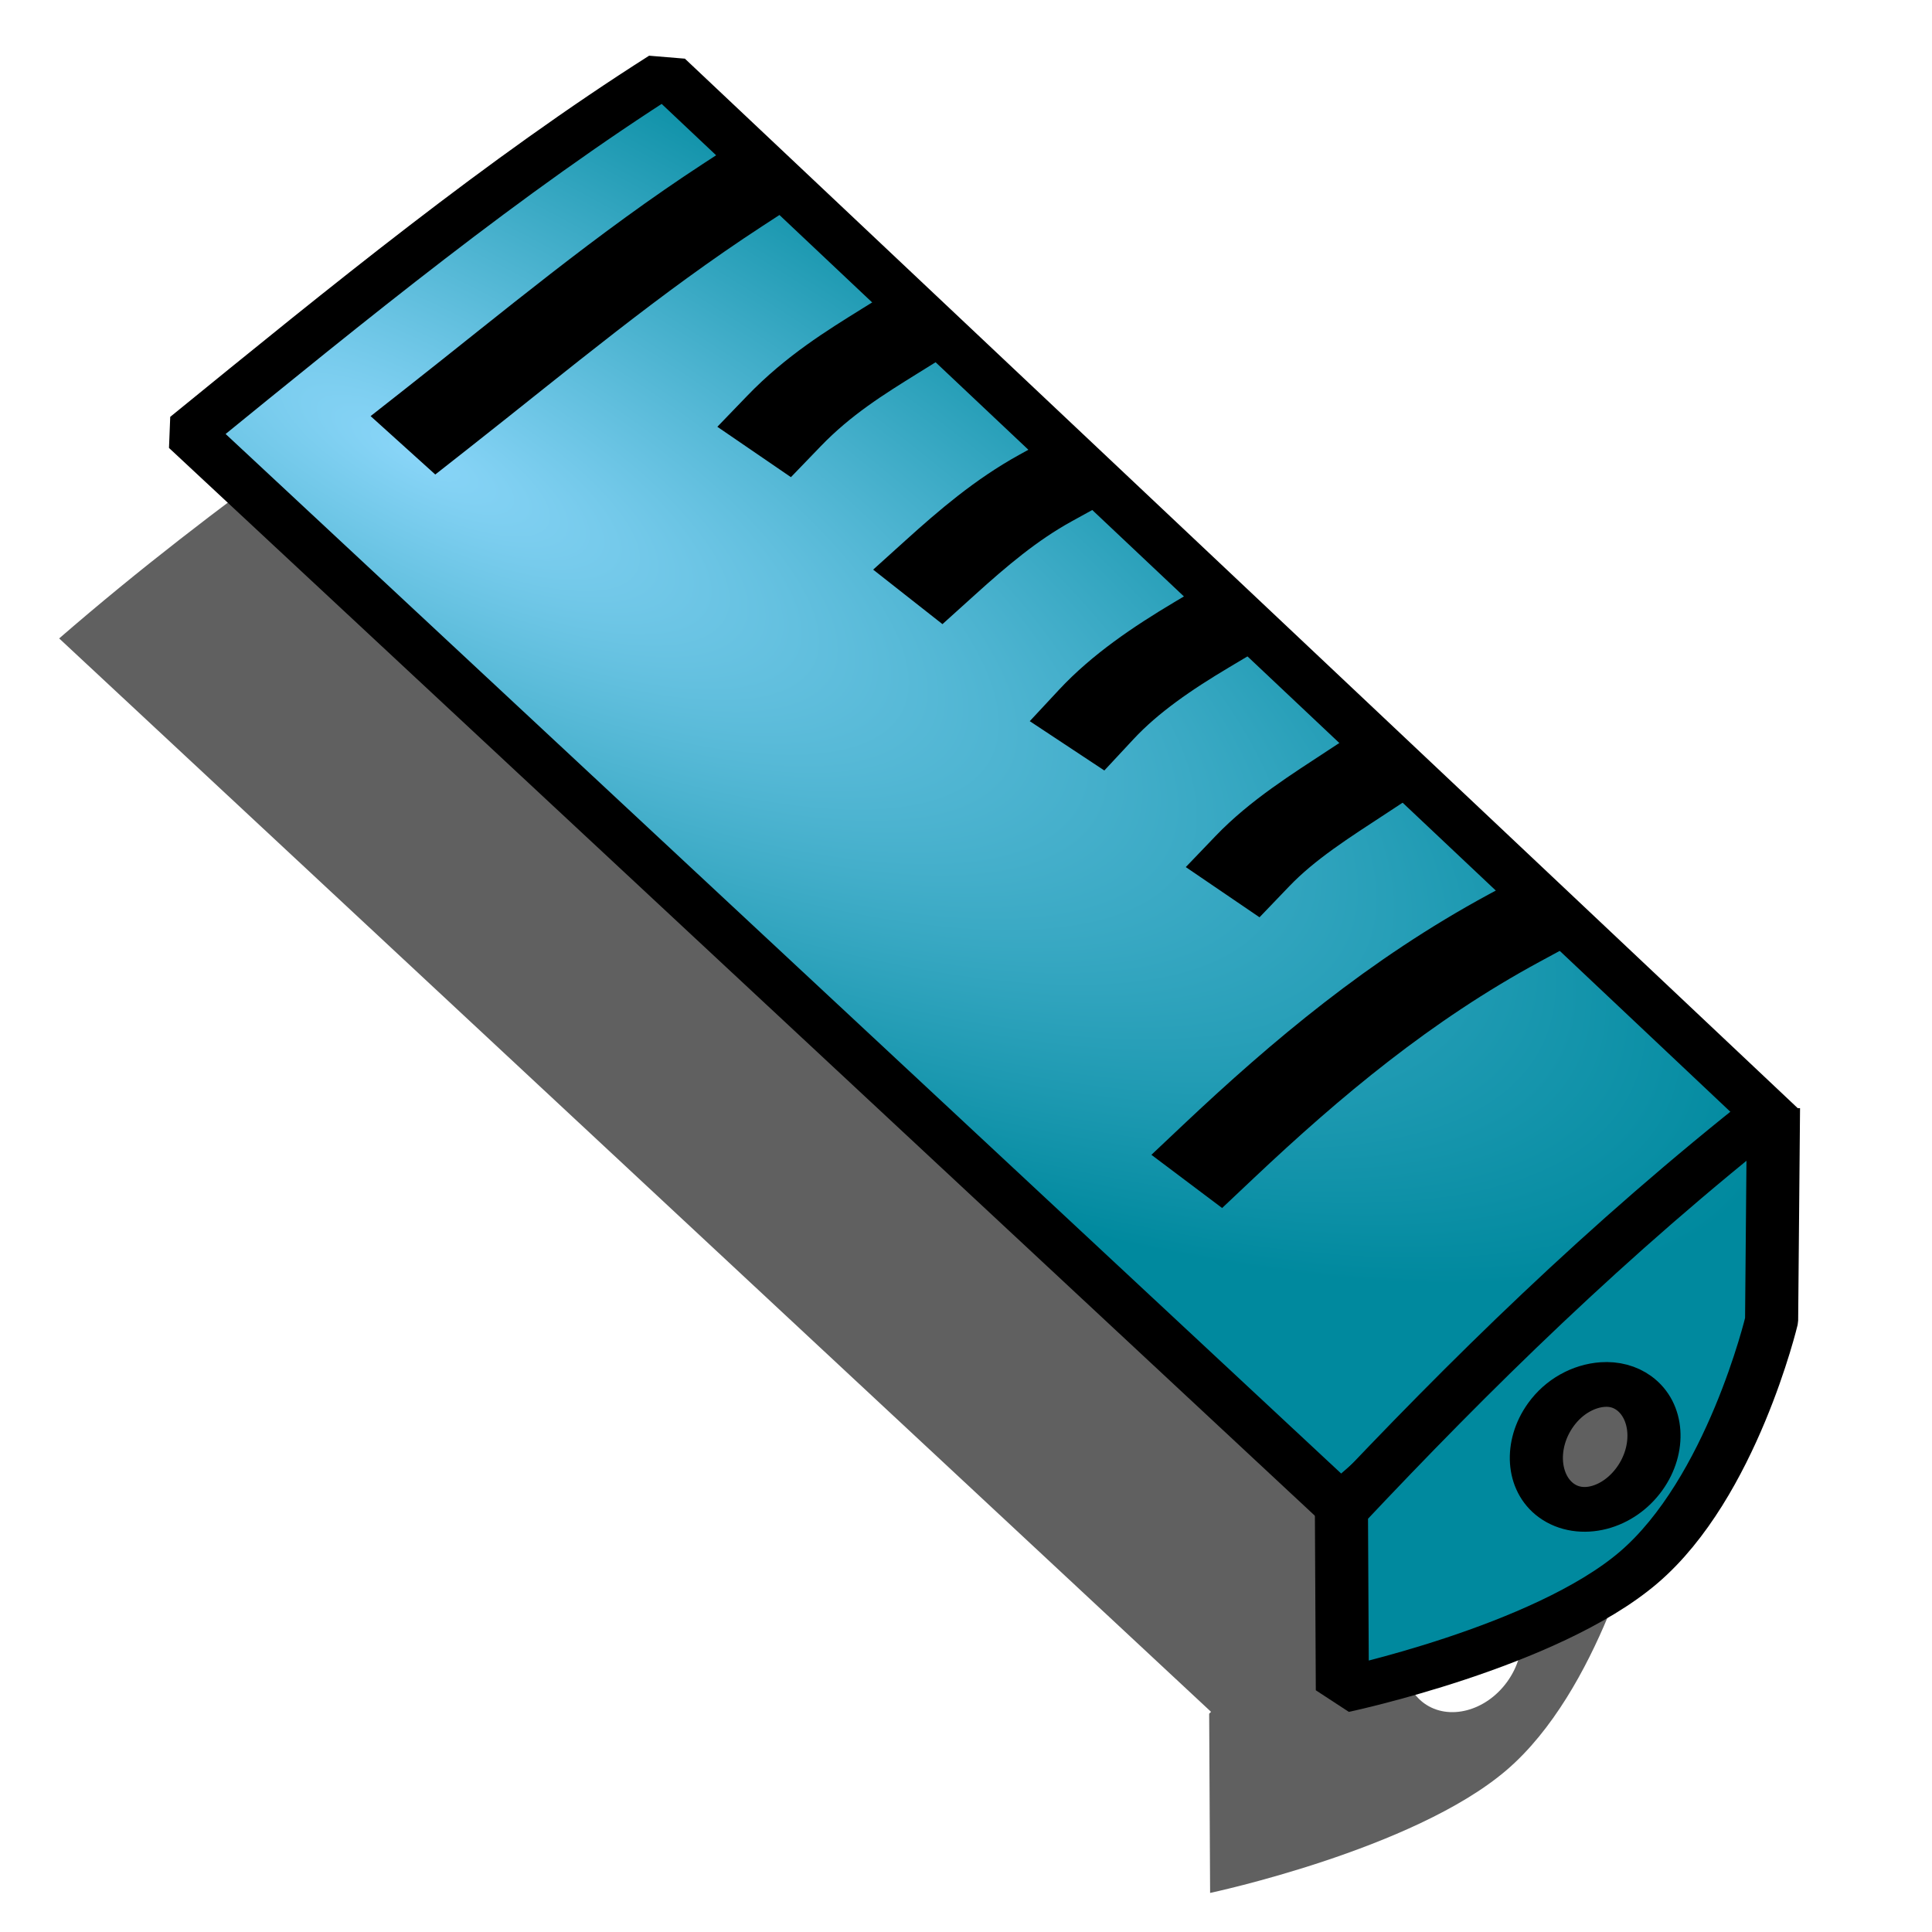 <?xml version="1.0" encoding="UTF-8" standalone="no"?>
<!-- Created with Inkscape (http://www.inkscape.org/) -->

<svg
   xmlns:dc="http://purl.org/dc/elements/1.1/"
   xmlns:cc="http://creativecommons.org/ns#"
   xmlns:rdf="http://www.w3.org/1999/02/22-rdf-syntax-ns#"
   xmlns:svg="http://www.w3.org/2000/svg"
   xmlns="http://www.w3.org/2000/svg"
   xmlns:xlink="http://www.w3.org/1999/xlink"
   xmlns:sodipodi="http://sodipodi.sourceforge.net/DTD/sodipodi-0.dtd"
   xmlns:inkscape="http://www.inkscape.org/namespaces/inkscape"
   width="64px"
   height="64px"
   id="svg6248"
   sodipodi:version="0.32"
   inkscape:version="0.47 r22583"
   sodipodi:docname="Measure.svg"
   inkscape:output_extension="org.inkscape.output.svg.inkscape"
   version="1.1">
  <defs
     id="defs6250">
    <linearGradient
       id="linearGradient3253">
      <stop
         style="stop-color:#89d5f8;stop-opacity:1;"
         offset="0"
         id="stop3255" />
      <stop
         style="stop-color:#00899e;stop-opacity:1;"
         offset="1"
         id="stop3257" />
    </linearGradient>
    <linearGradient
       inkscape:collect="always"
       id="linearGradient6816">
      <stop
         style="stop-color:#000000;stop-opacity:1;"
         offset="0"
         id="stop6818" />
      <stop
         style="stop-color:#000000;stop-opacity:0;"
         offset="1"
         id="stop6820" />
    </linearGradient>
    <linearGradient
       id="linearGradient6781">
      <stop
         style="stop-color:#ffffff;stop-opacity:1;"
         offset="0"
         id="stop6783" />
      <stop
         style="stop-color:#3465a4;stop-opacity:0;"
         offset="1"
         id="stop6785" />
    </linearGradient>
    <inkscape:perspective
       sodipodi:type="inkscape:persp3d"
       inkscape:vp_x="0 : 32 : 1"
       inkscape:vp_y="0 : 1000 : 0"
       inkscape:vp_z="64 : 32 : 1"
       inkscape:persp3d-origin="32 : 21.333333 : 1"
       id="perspective6256" />
    <linearGradient
       inkscape:collect="always"
       xlink:href="#linearGradient6781"
       id="linearGradient6787"
       x1="8.299"
       y1="15.744"
       x2="1.707"
       y2="36.601"
       gradientUnits="userSpaceOnUse"
       gradientTransform="matrix(-0.172,0.985,0.985,0.172,-9.839,6.352)" />
    <radialGradient
       inkscape:collect="always"
       xlink:href="#linearGradient6816"
       id="radialGradient6822"
       cx="33.37"
       cy="51.929"
       fx="33.37"
       fy="51.929"
       r="25.199"
       gradientTransform="matrix(1.158,0,0,0.656,59.799,15.944)"
       gradientUnits="userSpaceOnUse" />
    <inkscape:perspective
       id="perspective2836"
       inkscape:persp3d-origin="0.5 : 0.33333333 : 1"
       inkscape:vp_z="1 : 0.5 : 1"
       inkscape:vp_y="0 : 1000 : 0"
       inkscape:vp_x="0 : 0.5 : 1"
       sodipodi:type="inkscape:persp3d" />
    <linearGradient
       id="linearGradient3253-5">
      <stop
         style="stop-color:#89d5f8;stop-opacity:1;"
         offset="0"
         id="stop3255-4" />
      <stop
         style="stop-color:#00899e;stop-opacity:1;"
         offset="1"
         id="stop3257-0" />
    </linearGradient>
    <radialGradient
       r="27.987"
       fy="17.014"
       fx="18.418"
       cy="17.014"
       cx="18.418"
       gradientTransform="matrix(0.972,-0.106,0.051,0.465,-3.817,8.484)"
       gradientUnits="userSpaceOnUse"
       id="radialGradient2845"
       xlink:href="#linearGradient3253-5"
       inkscape:collect="always" />
    <inkscape:perspective
       id="perspective3668"
       inkscape:persp3d-origin="0.5 : 0.33333333 : 1"
       inkscape:vp_z="1 : 0.5 : 1"
       inkscape:vp_y="0 : 1000 : 0"
       inkscape:vp_x="0 : 0.5 : 1"
       sodipodi:type="inkscape:persp3d" />
    <inkscape:perspective
       id="perspective3690"
       inkscape:persp3d-origin="0.5 : 0.33333333 : 1"
       inkscape:vp_z="1 : 0.5 : 1"
       inkscape:vp_y="0 : 1000 : 0"
       inkscape:vp_x="0 : 0.5 : 1"
       sodipodi:type="inkscape:persp3d" />
    <inkscape:perspective
       id="perspective3712"
       inkscape:persp3d-origin="0.5 : 0.33333333 : 1"
       inkscape:vp_z="1 : 0.5 : 1"
       inkscape:vp_y="0 : 1000 : 0"
       inkscape:vp_x="0 : 0.5 : 1"
       sodipodi:type="inkscape:persp3d" />
    <inkscape:perspective
       id="perspective3734"
       inkscape:persp3d-origin="0.5 : 0.33333333 : 1"
       inkscape:vp_z="1 : 0.5 : 1"
       inkscape:vp_y="0 : 1000 : 0"
       inkscape:vp_x="0 : 0.5 : 1"
       sodipodi:type="inkscape:persp3d" />
    <inkscape:perspective
       id="perspective3756"
       inkscape:persp3d-origin="0.5 : 0.33333333 : 1"
       inkscape:vp_z="1 : 0.5 : 1"
       inkscape:vp_y="0 : 1000 : 0"
       inkscape:vp_x="0 : 0.5 : 1"
       sodipodi:type="inkscape:persp3d" />
    <inkscape:perspective
       id="perspective3778"
       inkscape:persp3d-origin="0.5 : 0.33333333 : 1"
       inkscape:vp_z="1 : 0.5 : 1"
       inkscape:vp_y="0 : 1000 : 0"
       inkscape:vp_x="0 : 0.5 : 1"
       sodipodi:type="inkscape:persp3d" />
    <inkscape:perspective
       id="perspective3800"
       inkscape:persp3d-origin="0.5 : 0.33333333 : 1"
       inkscape:vp_z="1 : 0.5 : 1"
       inkscape:vp_y="0 : 1000 : 0"
       inkscape:vp_x="0 : 0.5 : 1"
       sodipodi:type="inkscape:persp3d" />
    <inkscape:perspective
       id="perspective3822"
       inkscape:persp3d-origin="0.5 : 0.33333333 : 1"
       inkscape:vp_z="1 : 0.5 : 1"
       inkscape:vp_y="0 : 1000 : 0"
       inkscape:vp_x="0 : 0.5 : 1"
       sodipodi:type="inkscape:persp3d" />
    <inkscape:perspective
       id="perspective3844"
       inkscape:persp3d-origin="0.5 : 0.33333333 : 1"
       inkscape:vp_z="1 : 0.5 : 1"
       inkscape:vp_y="0 : 1000 : 0"
       inkscape:vp_x="0 : 0.5 : 1"
       sodipodi:type="inkscape:persp3d" />
    <inkscape:perspective
       id="perspective3866"
       inkscape:persp3d-origin="0.5 : 0.33333333 : 1"
       inkscape:vp_z="1 : 0.5 : 1"
       inkscape:vp_y="0 : 1000 : 0"
       inkscape:vp_x="0 : 0.5 : 1"
       sodipodi:type="inkscape:persp3d" />
    <radialGradient
       inkscape:collect="always"
       xlink:href="#linearGradient3253-5"
       id="radialGradient3880"
       gradientUnits="userSpaceOnUse"
       gradientTransform="matrix(1.427,0.909,-0.269,0.523,-104.897,-115.777)"
       cx="99.135"
       cy="80.979"
       fx="99.135"
       fy="80.979"
       r="27.987" />
    <inkscape:perspective
       id="perspective3890"
       inkscape:persp3d-origin="0.5 : 0.33333333 : 1"
       inkscape:vp_z="1 : 0.5 : 1"
       inkscape:vp_y="0 : 1000 : 0"
       inkscape:vp_x="0 : 0.5 : 1"
       sodipodi:type="inkscape:persp3d" />
    <radialGradient
       inkscape:collect="always"
       xlink:href="#linearGradient3253-5-6"
       id="radialGradient3880-1"
       gradientUnits="userSpaceOnUse"
       gradientTransform="matrix(1.427,0.909,-0.269,0.523,-104.897,-115.777)"
       cx="99.135"
       cy="80.979"
       fx="99.135"
       fy="80.979"
       r="27.987" />
    <linearGradient
       id="linearGradient3253-5-6">
      <stop
         style="stop-color:#89d5f8;stop-opacity:1;"
         offset="0"
         id="stop3255-4-4" />
      <stop
         style="stop-color:#00899e;stop-opacity:1;"
         offset="1"
         id="stop3257-0-3" />
    </linearGradient>
    <radialGradient
       inkscape:collect="always"
       xlink:href="#linearGradient3253-5"
       id="radialGradient3930"
       gradientUnits="userSpaceOnUse"
       gradientTransform="matrix(1.586,0.852,-0.299,0.49,-121.319,-107.073)"
       cx="99.135"
       cy="80.979"
       fx="99.135"
       fy="80.979"
       r="27.987" />
    <inkscape:perspective
       id="perspective3945"
       inkscape:persp3d-origin="0.5 : 0.33333333 : 1"
       inkscape:vp_z="1 : 0.5 : 1"
       inkscape:vp_y="0 : 1000 : 0"
       inkscape:vp_x="0 : 0.5 : 1"
       sodipodi:type="inkscape:persp3d" />
    <radialGradient
       inkscape:collect="always"
       xlink:href="#linearGradient3253-5-0"
       id="radialGradient3930-6"
       gradientUnits="userSpaceOnUse"
       gradientTransform="matrix(1.586,0.852,-0.299,0.49,-121.319,-107.073)"
       cx="99.135"
       cy="80.979"
       fx="99.135"
       fy="80.979"
       r="27.987" />
    <linearGradient
       id="linearGradient3253-5-0">
      <stop
         style="stop-color:#89d5f8;stop-opacity:1;"
         offset="0"
         id="stop3255-4-9" />
      <stop
         style="stop-color:#00899e;stop-opacity:1;"
         offset="1"
         id="stop3257-0-1" />
    </linearGradient>
    <radialGradient
       r="27.987"
       fy="80.979"
       fx="99.135"
       cy="80.979"
       cx="99.135"
       gradientTransform="matrix(1.586,0.852,-0.299,0.49,-124.761,-110.703)"
       gradientUnits="userSpaceOnUse"
       id="radialGradient3954"
       xlink:href="#linearGradient3253-5-0"
       inkscape:collect="always" />
    <radialGradient
       inkscape:collect="always"
       xlink:href="#linearGradient3253-5-0"
       id="radialGradient3976"
       gradientUnits="userSpaceOnUse"
       gradientTransform="matrix(1.586,0.852,-0.299,0.49,-121.319,-107.073)"
       cx="99.135"
       cy="80.979"
       fx="99.135"
       fy="80.979"
       r="27.987" />
    <inkscape:perspective
       id="perspective3987"
       inkscape:persp3d-origin="0.5 : 0.33333333 : 1"
       inkscape:vp_z="1 : 0.5 : 1"
       inkscape:vp_y="0 : 1000 : 0"
       inkscape:vp_x="0 : 0.5 : 1"
       sodipodi:type="inkscape:persp3d" />
    <radialGradient
       inkscape:collect="always"
       xlink:href="#linearGradient3253-5-0-3"
       id="radialGradient3930-6-9"
       gradientUnits="userSpaceOnUse"
       gradientTransform="matrix(1.427,0.909,-0.269,0.523,-91.467,-88.841)"
       cx="99.135"
       cy="80.979"
       fx="99.135"
       fy="80.979"
       r="27.987" />
    <linearGradient
       id="linearGradient3253-5-0-3">
      <stop
         style="stop-color:#89d5f8;stop-opacity:1;"
         offset="0"
         id="stop3255-4-9-7" />
      <stop
         style="stop-color:#00899e;stop-opacity:1;"
         offset="1"
         id="stop3257-0-1-1" />
    </linearGradient>
    <radialGradient
       inkscape:collect="always"
       xlink:href="#linearGradient3253-5-3"
       id="radialGradient3930-2"
       gradientUnits="userSpaceOnUse"
       gradientTransform="matrix(1.586,0.852,-0.299,0.49,-121.319,-107.073)"
       cx="99.135"
       cy="80.979"
       fx="99.135"
       fy="80.979"
       r="27.987" />
    <linearGradient
       id="linearGradient3253-5-3">
      <stop
         style="stop-color:#89d5f8;stop-opacity:1;"
         offset="0"
         id="stop3255-4-5" />
      <stop
         style="stop-color:#00899e;stop-opacity:1;"
         offset="1"
         id="stop3257-0-7" />
    </linearGradient>
    <radialGradient
       r="27.987"
       fy="80.979"
       fx="99.135"
       cy="80.979"
       cx="99.135"
       gradientTransform="matrix(1.586,0.852,-0.299,0.49,-106.385,-81.83)"
       gradientUnits="userSpaceOnUse"
       id="radialGradient4001"
       xlink:href="#linearGradient3253-5-3"
       inkscape:collect="always" />
    <radialGradient
       inkscape:collect="always"
       xlink:href="#linearGradient3253-5-0"
       id="radialGradient4035"
       gradientUnits="userSpaceOnUse"
       gradientTransform="matrix(1.427,0.909,-0.269,0.523,-103.017,-117.814)"
       cx="99.135"
       cy="80.979"
       fx="99.135"
       fy="80.979"
       r="27.987" />
    <radialGradient
       inkscape:collect="always"
       xlink:href="#linearGradient3253-5"
       id="radialGradient4037"
       gradientUnits="userSpaceOnUse"
       gradientTransform="matrix(1.427,0.909,-0.269,0.523,-103.098,-117.911)"
       cx="99.135"
       cy="80.979"
       fx="99.135"
       fy="80.979"
       r="27.987" />
  </defs>
  <sodipodi:namedview
     id="base"
     pagecolor="#ffffff"
     bordercolor="#666666"
     borderopacity="1.0"
     inkscape:pageopacity="0.0"
     inkscape:pageshadow="2"
     inkscape:zoom="11"
     inkscape:cx="58.125961"
     inkscape:cy="18.466645"
     inkscape:current-layer="g4039"
     showgrid="true"
     inkscape:document-units="px"
     inkscape:grid-bbox="true"
     inkscape:window-width="1280"
     inkscape:window-height="758"
     inkscape:window-x="0"
     inkscape:window-y="19"
     inkscape:window-maximized="0" />
  <g
     id="layer1"
     inkscape:label="Layer 1"
     inkscape:groupmode="layer">
    <g
       id="g3920"
       transform="matrix(1.112,0,0,0.937,-4.675,1.425)">
      <g
         id="g4039">
        <path
           id="rect2826-0"
           d="M 20.159,8.345 C 15.428,12.51 10.794,16.081 5.967,21.05 l 34.314,37.948 -0.056,0.067 0.028,6.336 c 0,0 6.05,-1.523 8.824,-4.335 2.775,-2.812 3.963,-8.737 3.963,-8.737 l 0.056,-6.636 0.225,-0.233 -0.225,-0.267 0,-0.367 -0.169,0.2 L 20.159,8.345 z M 48.009,54.597 c 0.334,-0.027 0.656,0.068 0.927,0.3 0.723,0.619 0.809,1.981 0.169,3.035 -0.64,1.054 -1.75,1.386 -2.473,0.767 -0.723,-0.619 -0.809,-1.981 -0.169,-3.035 0.4,-0.659 0.989,-1.022 1.546,-1.067 z"
           style="color:#000000;fill:#606060;fill-opacity:1;fill-rule:nonzero;stroke:none;stroke-width:1.582;marker:none;visibility:visible;display:inline;overflow:visible;enable-background:accumulate"
           sodipodi:nodetypes="cccccsccccccccssssc" />
        <path
           id="rect2826"
           d="M 24.017,1.08 C 19.223,4.694 14.626,9.146 9.825,13.785 L 44.139,51.733 57.179,38.195 24.017,1.08 z"
           style="color:#000000;fill:url(#radialGradient4037);fill-opacity:1;fill-rule:nonzero;stroke:#000000;stroke-width:1.582;stroke-linecap:butt;stroke-linejoin:bevel;stroke-miterlimit:4;stroke-opacity:1;stroke-dasharray:none;stroke-dashoffset:0;marker:none;visibility:visible;display:inline;overflow:visible;enable-background:accumulate"
           sodipodi:nodetypes="ccccc" />
        <path
           style="fill:none;stroke:#000000;stroke-width:2.824;stroke-linecap:square;stroke-linejoin:miter;stroke-miterlimit:4;stroke-opacity:1;stroke-dasharray:none"
           d="m 49.311,31.29 c -3.388,2.177 -6.183,4.957 -8.813,7.903"
           id="path3658"
           sodipodi:nodetypes="cc" />
        <path
           style="fill:none;stroke:#000000;stroke-width:2.824;stroke-linecap:square;stroke-linejoin:miter;stroke-miterlimit:4;stroke-opacity:1;stroke-dasharray:none"
           d="m 44.659,26.103 c -1.111,0.866 -2.244,1.705 -3.145,2.82"
           id="path3658-2"
           sodipodi:nodetypes="cc" />
        <path
           style="fill:none;stroke:#000000;stroke-width:2.824;stroke-linecap:square;stroke-linejoin:miter;stroke-miterlimit:4;stroke-opacity:1;stroke-dasharray:none"
           d="M 26.053,5.355 C 22.93,7.77 20.163,10.531 17.24,13.259"
           id="path3658-2-0-0-6-3"
           sodipodi:nodetypes="cc" />
        <path
           style="fill:none;stroke:#000000;stroke-width:2.824;stroke-linecap:square;stroke-linejoin:miter;stroke-miterlimit:4;stroke-opacity:1;stroke-dasharray:none"
           d="m 40.008,20.916 c -1.181,0.835 -2.288,1.728 -3.145,2.82"
           id="path3658-2-1"
           sodipodi:nodetypes="cc" />
        <path
           style="fill:none;stroke:#000000;stroke-width:2.824;stroke-linecap:square;stroke-linejoin:miter;stroke-miterlimit:4;stroke-opacity:1;stroke-dasharray:none"
           d="m 35.356,15.729 c -1.187,0.776 -2.178,1.784 -3.145,2.82"
           id="path3658-2-1-0"
           sodipodi:nodetypes="cc" />
        <path
           style="fill:none;stroke:#000000;stroke-width:2.824;stroke-linecap:square;stroke-linejoin:miter;stroke-miterlimit:4;stroke-opacity:1;stroke-dasharray:none"
           d="m 30.705,10.542 c -1.023,0.755 -2.118,1.556 -3.145,2.82"
           id="path3658-2-1-0-0"
           sodipodi:nodetypes="cc" />
        <path
           id="path3935"
           d="m 57.036,37.658 c -4.997,4.67 -9.064,9.44 -12.871,14.239 l 0.028,6.336 c 0,0 6.05,-1.523 8.824,-4.335 2.775,-2.812 3.963,-8.737 3.963,-8.737 l 0.056,-7.503 z m -5.087,9.77 c 0.334,-0.027 0.656,0.068 0.927,0.3 0.723,0.619 0.809,1.981 0.169,3.035 -0.64,1.054 -1.75,1.386 -2.473,0.767 -0.723,-0.619 -0.809,-1.981 -0.169,-3.035 0.4,-0.659 0.989,-1.022 1.546,-1.067 z"
           style="color:#000000;fill:url(#radialGradient4035);fill-opacity:1;fill-rule:nonzero;stroke:#000000;stroke-width:1.582;stroke-linecap:butt;stroke-linejoin:bevel;stroke-miterlimit:4;stroke-opacity:1;stroke-dasharray:none;stroke-dashoffset:0;marker:none;visibility:visible;display:inline;overflow:visible;enable-background:accumulate"
           sodipodi:nodetypes="cccscccssssc" />
      </g>
    </g>
  </g>
</svg>
